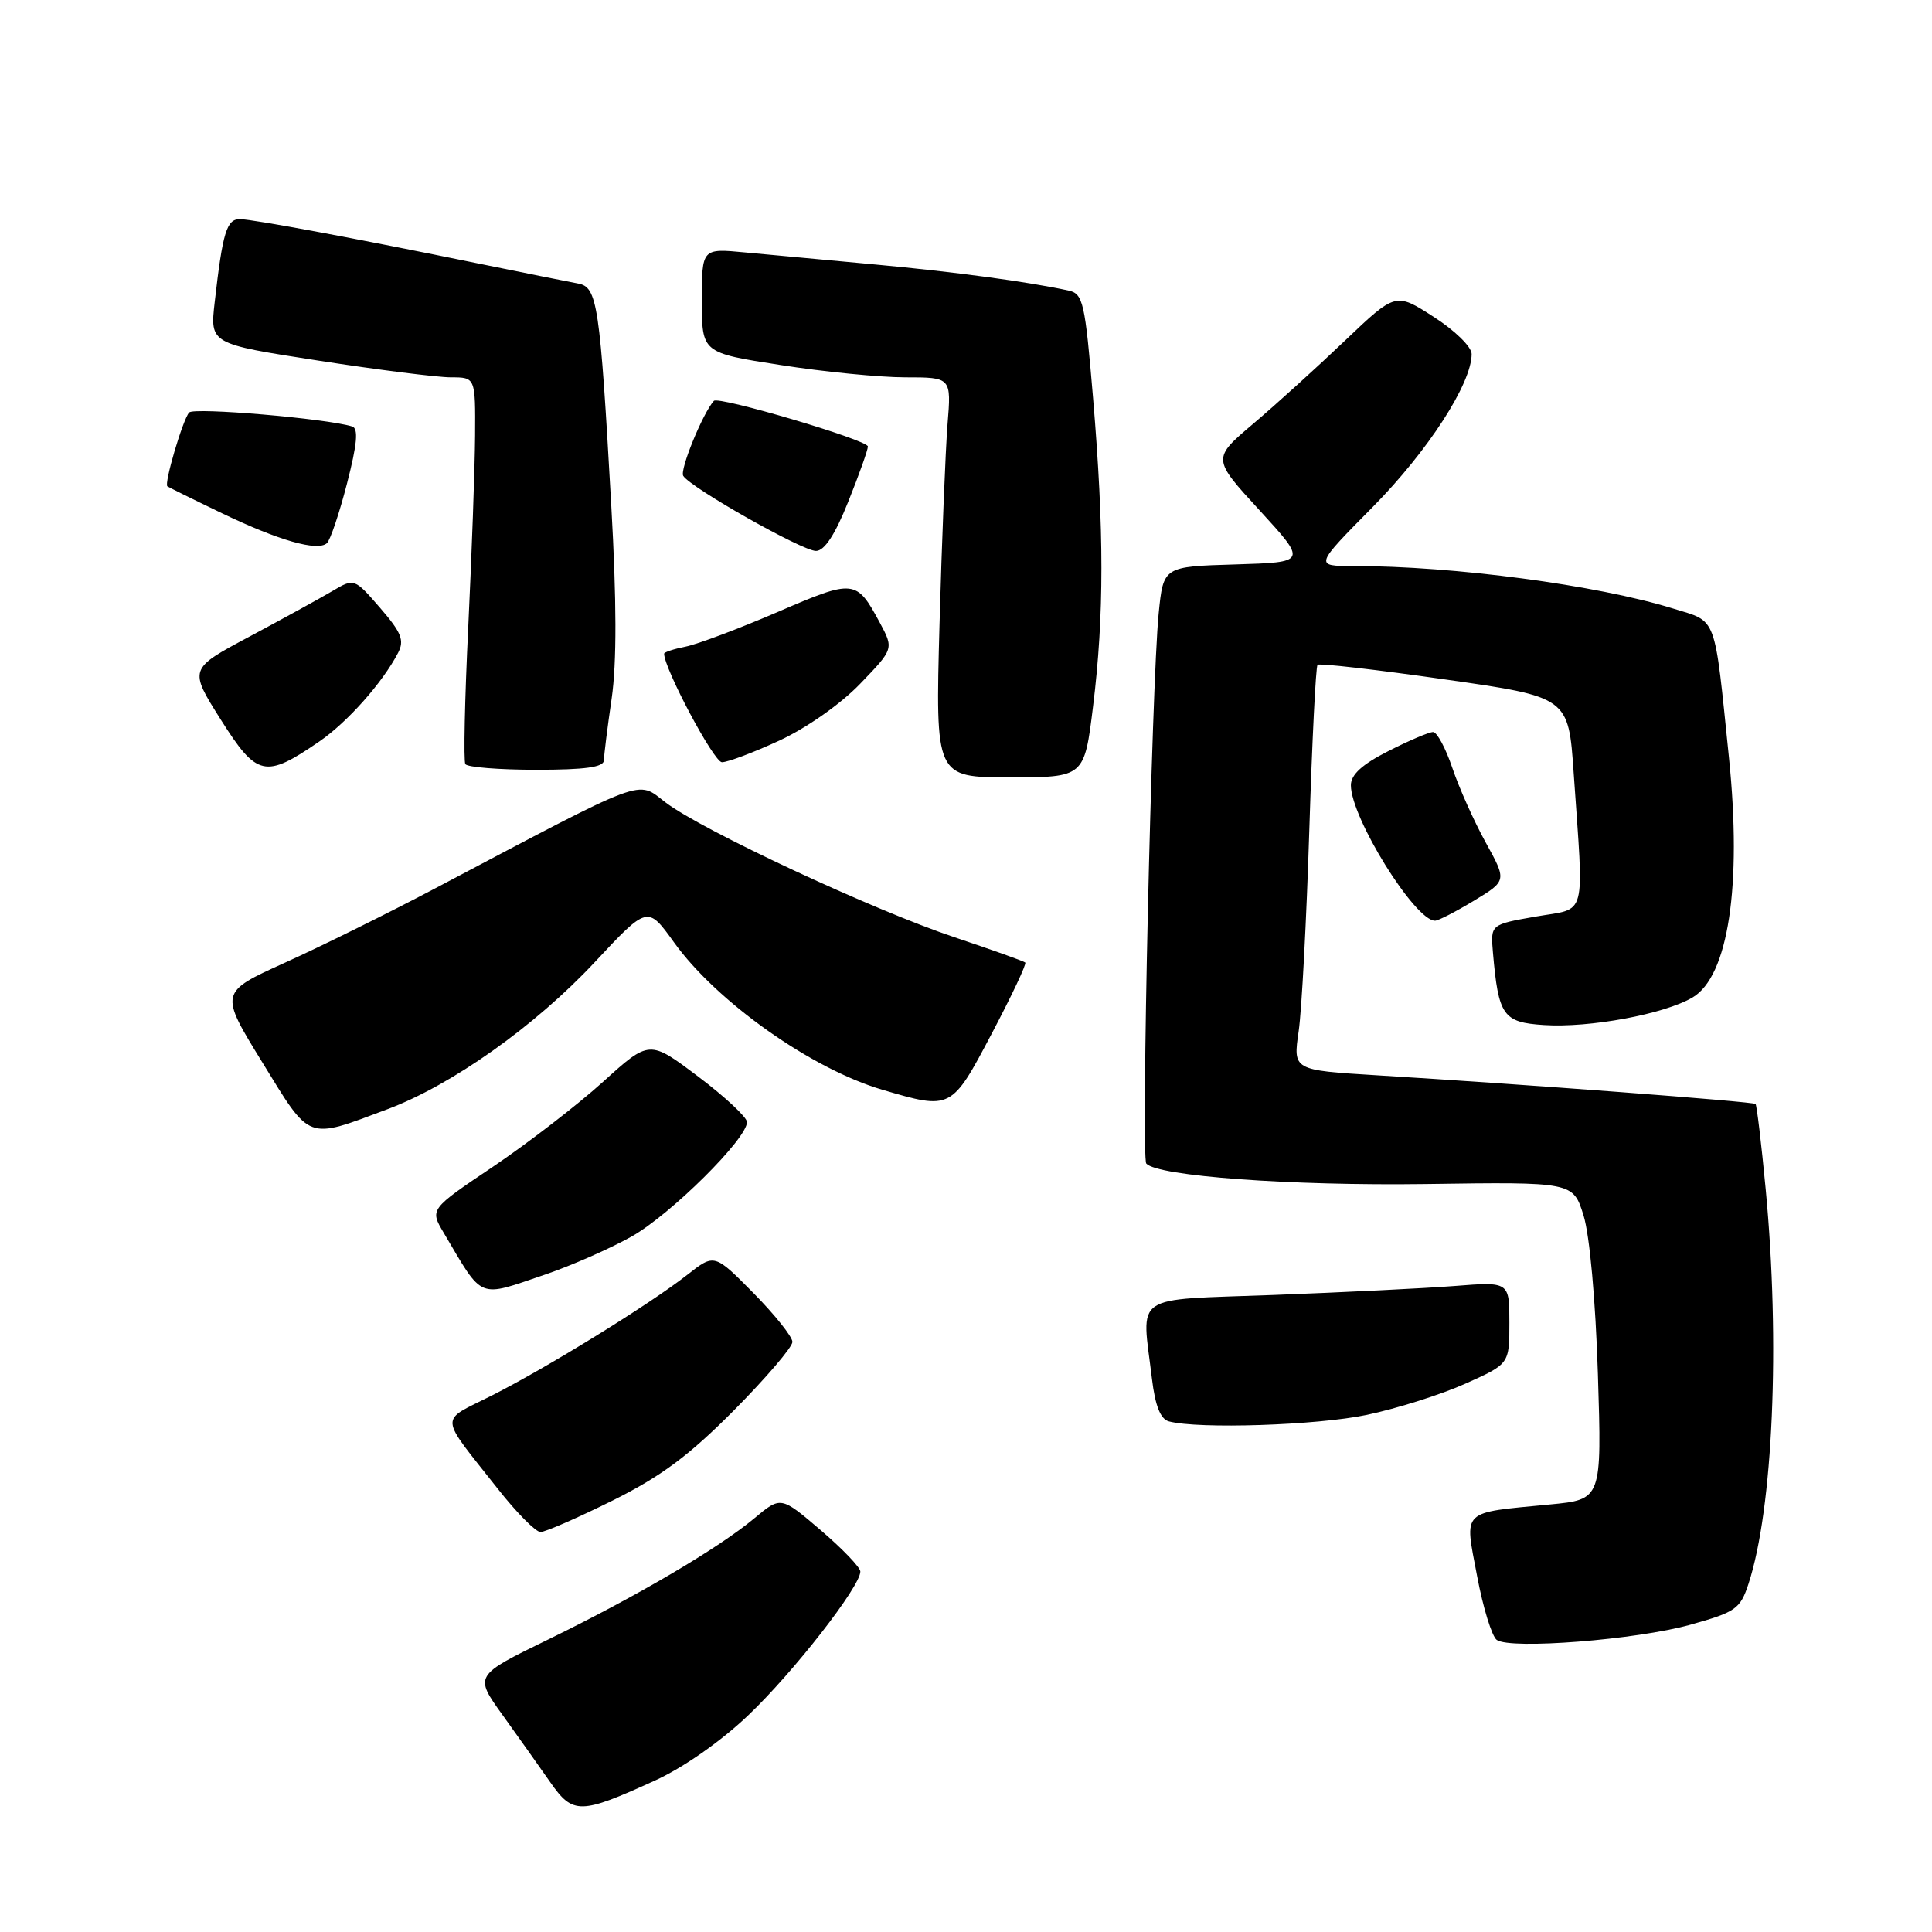 <?xml version="1.0" encoding="UTF-8" standalone="no"?>
<!DOCTYPE svg PUBLIC "-//W3C//DTD SVG 1.1//EN" "http://www.w3.org/Graphics/SVG/1.1/DTD/svg11.dtd" >
<svg xmlns="http://www.w3.org/2000/svg" xmlns:xlink="http://www.w3.org/1999/xlink" version="1.1" viewBox="0 0 256 256">
 <g >
 <path fill="currentColor"
d=" M 86.79 235.93 C 90.53 234.23 95.54 230.73 99.15 227.28 C 105.12 221.61 114.00 210.22 114.00 208.24 C 114.00 207.69 111.63 205.22 108.73 202.74 C 103.47 198.25 103.47 198.25 99.98 201.16 C 95.18 205.17 84.36 211.53 72.66 217.23 C 62.83 222.02 62.83 222.02 66.60 227.26 C 68.67 230.14 71.52 234.16 72.93 236.18 C 75.92 240.45 76.90 240.44 86.79 235.93 Z  M 224.00 215.28 C 229.99 213.61 230.59 213.19 231.68 209.88 C 234.94 199.93 235.90 177.96 233.96 157.54 C 233.39 151.52 232.78 146.45 232.62 146.28 C 232.30 145.97 201.83 143.66 182.42 142.48 C 171.33 141.80 171.33 141.80 172.08 136.65 C 172.49 133.82 173.12 121.83 173.49 110.00 C 173.86 98.18 174.35 88.32 174.58 88.09 C 174.81 87.86 182.38 88.73 191.41 90.02 C 207.83 92.36 207.83 92.36 208.52 102.43 C 209.88 122.12 210.37 120.25 203.50 121.45 C 197.50 122.50 197.50 122.50 197.82 126.20 C 198.55 134.60 199.16 135.47 204.57 135.82 C 210.60 136.22 220.53 134.38 224.27 132.17 C 229.01 129.38 230.83 117.40 229.10 100.43 C 227.12 81.19 227.60 82.46 221.68 80.63 C 211.62 77.52 192.66 75.00 179.33 75.00 C 174.16 75.00 174.16 75.00 181.92 67.15 C 189.23 59.74 195.00 50.82 195.00 46.91 C 195.00 45.96 192.77 43.78 189.96 41.98 C 184.93 38.74 184.93 38.74 178.21 45.14 C 174.52 48.66 169.05 53.62 166.06 56.15 C 160.61 60.77 160.61 60.77 166.91 67.63 C 173.20 74.50 173.20 74.50 163.68 74.79 C 154.15 75.07 154.15 75.07 153.53 81.29 C 152.60 90.59 151.18 153.40 151.89 154.18 C 153.39 155.85 171.04 157.14 188.96 156.89 C 208.44 156.61 208.44 156.61 209.83 161.06 C 210.64 163.69 211.42 172.27 211.73 182.09 C 212.25 198.69 212.25 198.69 205.37 199.35 C 193.45 200.50 194.04 199.92 195.72 208.82 C 196.51 213.04 197.69 216.85 198.33 217.30 C 200.17 218.59 216.82 217.28 224.00 215.28 Z  M 81.13 198.85 C 87.57 195.65 91.29 192.88 97.25 186.88 C 101.51 182.58 105.00 178.50 105.00 177.81 C 105.00 177.13 102.67 174.21 99.83 171.33 C 94.66 166.10 94.66 166.10 91.08 168.91 C 86.08 172.83 72.54 181.19 65.14 184.93 C 58.14 188.46 58.05 187.24 65.99 197.31 C 68.45 200.44 70.99 203.00 71.62 203.00 C 72.25 203.00 76.53 201.13 81.13 198.85 Z  M 181.11 187.48 C 185.10 186.64 190.98 184.78 194.18 183.34 C 200.00 180.73 200.00 180.73 200.00 175.28 C 200.00 169.83 200.00 169.83 192.75 170.40 C 188.76 170.71 177.96 171.24 168.75 171.59 C 149.74 172.30 151.27 171.24 152.64 182.70 C 153.07 186.28 153.77 188.04 154.88 188.34 C 158.80 189.38 174.50 188.87 181.11 187.48 Z  M 72.25 168.88 C 75.69 167.71 80.83 165.45 83.68 163.85 C 88.88 160.92 99.02 150.86 98.98 148.67 C 98.96 148.03 96.05 145.31 92.50 142.64 C 86.05 137.78 86.05 137.78 79.89 143.36 C 76.49 146.43 69.94 151.48 65.33 154.59 C 56.94 160.23 56.94 160.23 58.80 163.36 C 64.10 172.32 63.20 171.95 72.25 168.88 Z  M 51.33 146.98 C 59.87 143.78 70.91 135.95 78.82 127.48 C 85.81 120.00 85.81 120.00 89.31 124.87 C 94.98 132.76 107.55 141.65 116.93 144.40 C 126.05 147.08 126.08 147.07 131.42 136.94 C 134.05 131.95 136.05 127.72 135.85 127.54 C 135.66 127.36 131.45 125.86 126.50 124.20 C 115.71 120.60 93.00 110.00 88.18 106.32 C 84.31 103.37 86.11 102.70 57.50 117.80 C 51.45 120.99 42.58 125.38 37.78 127.55 C 29.06 131.50 29.06 131.50 34.78 140.80 C 41.22 151.27 40.53 151.02 51.33 146.98 Z  M 195.29 119.36 C 199.67 116.71 199.67 116.71 196.85 111.61 C 195.30 108.80 193.32 104.36 192.44 101.75 C 191.56 99.14 190.41 97.00 189.89 97.00 C 189.36 97.00 186.70 98.13 183.97 99.52 C 180.49 101.28 179.00 102.64 179.00 104.05 C 179.00 108.35 187.48 122.00 190.15 122.00 C 190.57 122.00 192.89 120.81 195.29 119.36 Z  M 144.84 93.56 C 146.31 81.62 146.31 70.28 144.84 52.78 C 143.77 40.04 143.52 38.92 141.59 38.50 C 136.21 37.33 126.50 36.02 116.00 35.05 C 109.67 34.47 101.91 33.75 98.75 33.45 C 93.00 32.90 93.00 32.90 93.00 39.82 C 93.00 46.75 93.00 46.75 103.44 48.37 C 109.18 49.27 116.61 50.00 119.96 50.00 C 126.06 50.00 126.06 50.00 125.55 56.25 C 125.28 59.69 124.80 71.61 124.49 82.75 C 123.94 103.00 123.94 103.00 133.81 103.00 C 143.68 103.00 143.68 103.00 144.84 93.56 Z  M 42.30 98.26 C 46.03 95.70 50.69 90.46 52.75 86.50 C 53.61 84.85 53.19 83.81 50.37 80.55 C 46.94 76.60 46.94 76.60 44.02 78.33 C 42.41 79.28 37.48 81.99 33.06 84.35 C 25.02 88.64 25.02 88.64 29.26 95.36 C 34.05 102.94 35.13 103.18 42.30 98.26 Z  M 80.02 100.75 C 80.03 100.06 80.49 96.37 81.05 92.54 C 81.73 87.82 81.71 79.59 81.00 67.04 C 79.49 40.24 79.16 38.05 76.61 37.57 C 75.45 37.36 69.55 36.17 63.50 34.94 C 46.93 31.55 33.70 29.09 31.83 29.04 C 30.04 29.00 29.51 30.72 28.45 40.03 C 27.82 45.56 27.82 45.56 42.17 47.78 C 50.05 49.00 57.97 50.00 59.75 50.00 C 63.00 50.00 63.00 50.00 62.95 57.75 C 62.92 62.01 62.51 73.38 62.05 83.00 C 61.58 92.62 61.41 100.84 61.66 101.25 C 61.91 101.66 66.14 102.00 71.06 102.00 C 77.53 102.00 80.01 101.66 80.02 100.75 Z  M 103.27 98.13 C 106.86 96.47 111.39 93.29 113.97 90.61 C 118.44 85.97 118.44 85.97 116.56 82.47 C 113.47 76.75 113.18 76.72 103.05 81.09 C 97.92 83.30 92.44 85.36 90.86 85.68 C 89.29 85.99 88.00 86.41 88.00 86.62 C 88.00 88.60 94.60 101.00 95.66 101.00 C 96.42 101.00 99.85 99.71 103.27 98.13 Z  M 45.98 64.07 C 47.33 58.84 47.51 56.78 46.67 56.51 C 43.23 55.45 25.67 53.95 25.06 54.66 C 24.20 55.66 21.72 64.09 22.18 64.44 C 22.36 64.57 25.61 66.18 29.40 68.00 C 36.95 71.63 42.05 73.08 43.31 71.98 C 43.76 71.59 44.96 68.03 45.98 64.07 Z  M 112.39 66.49 C 113.83 62.91 115.00 59.61 115.00 59.16 C 115.00 58.31 95.19 52.45 94.59 53.12 C 93.11 54.76 90.05 62.27 90.53 63.05 C 91.51 64.63 106.30 73.00 108.12 73.00 C 109.24 73.00 110.65 70.85 112.39 66.49 Z "/>
</g>
</svg>
